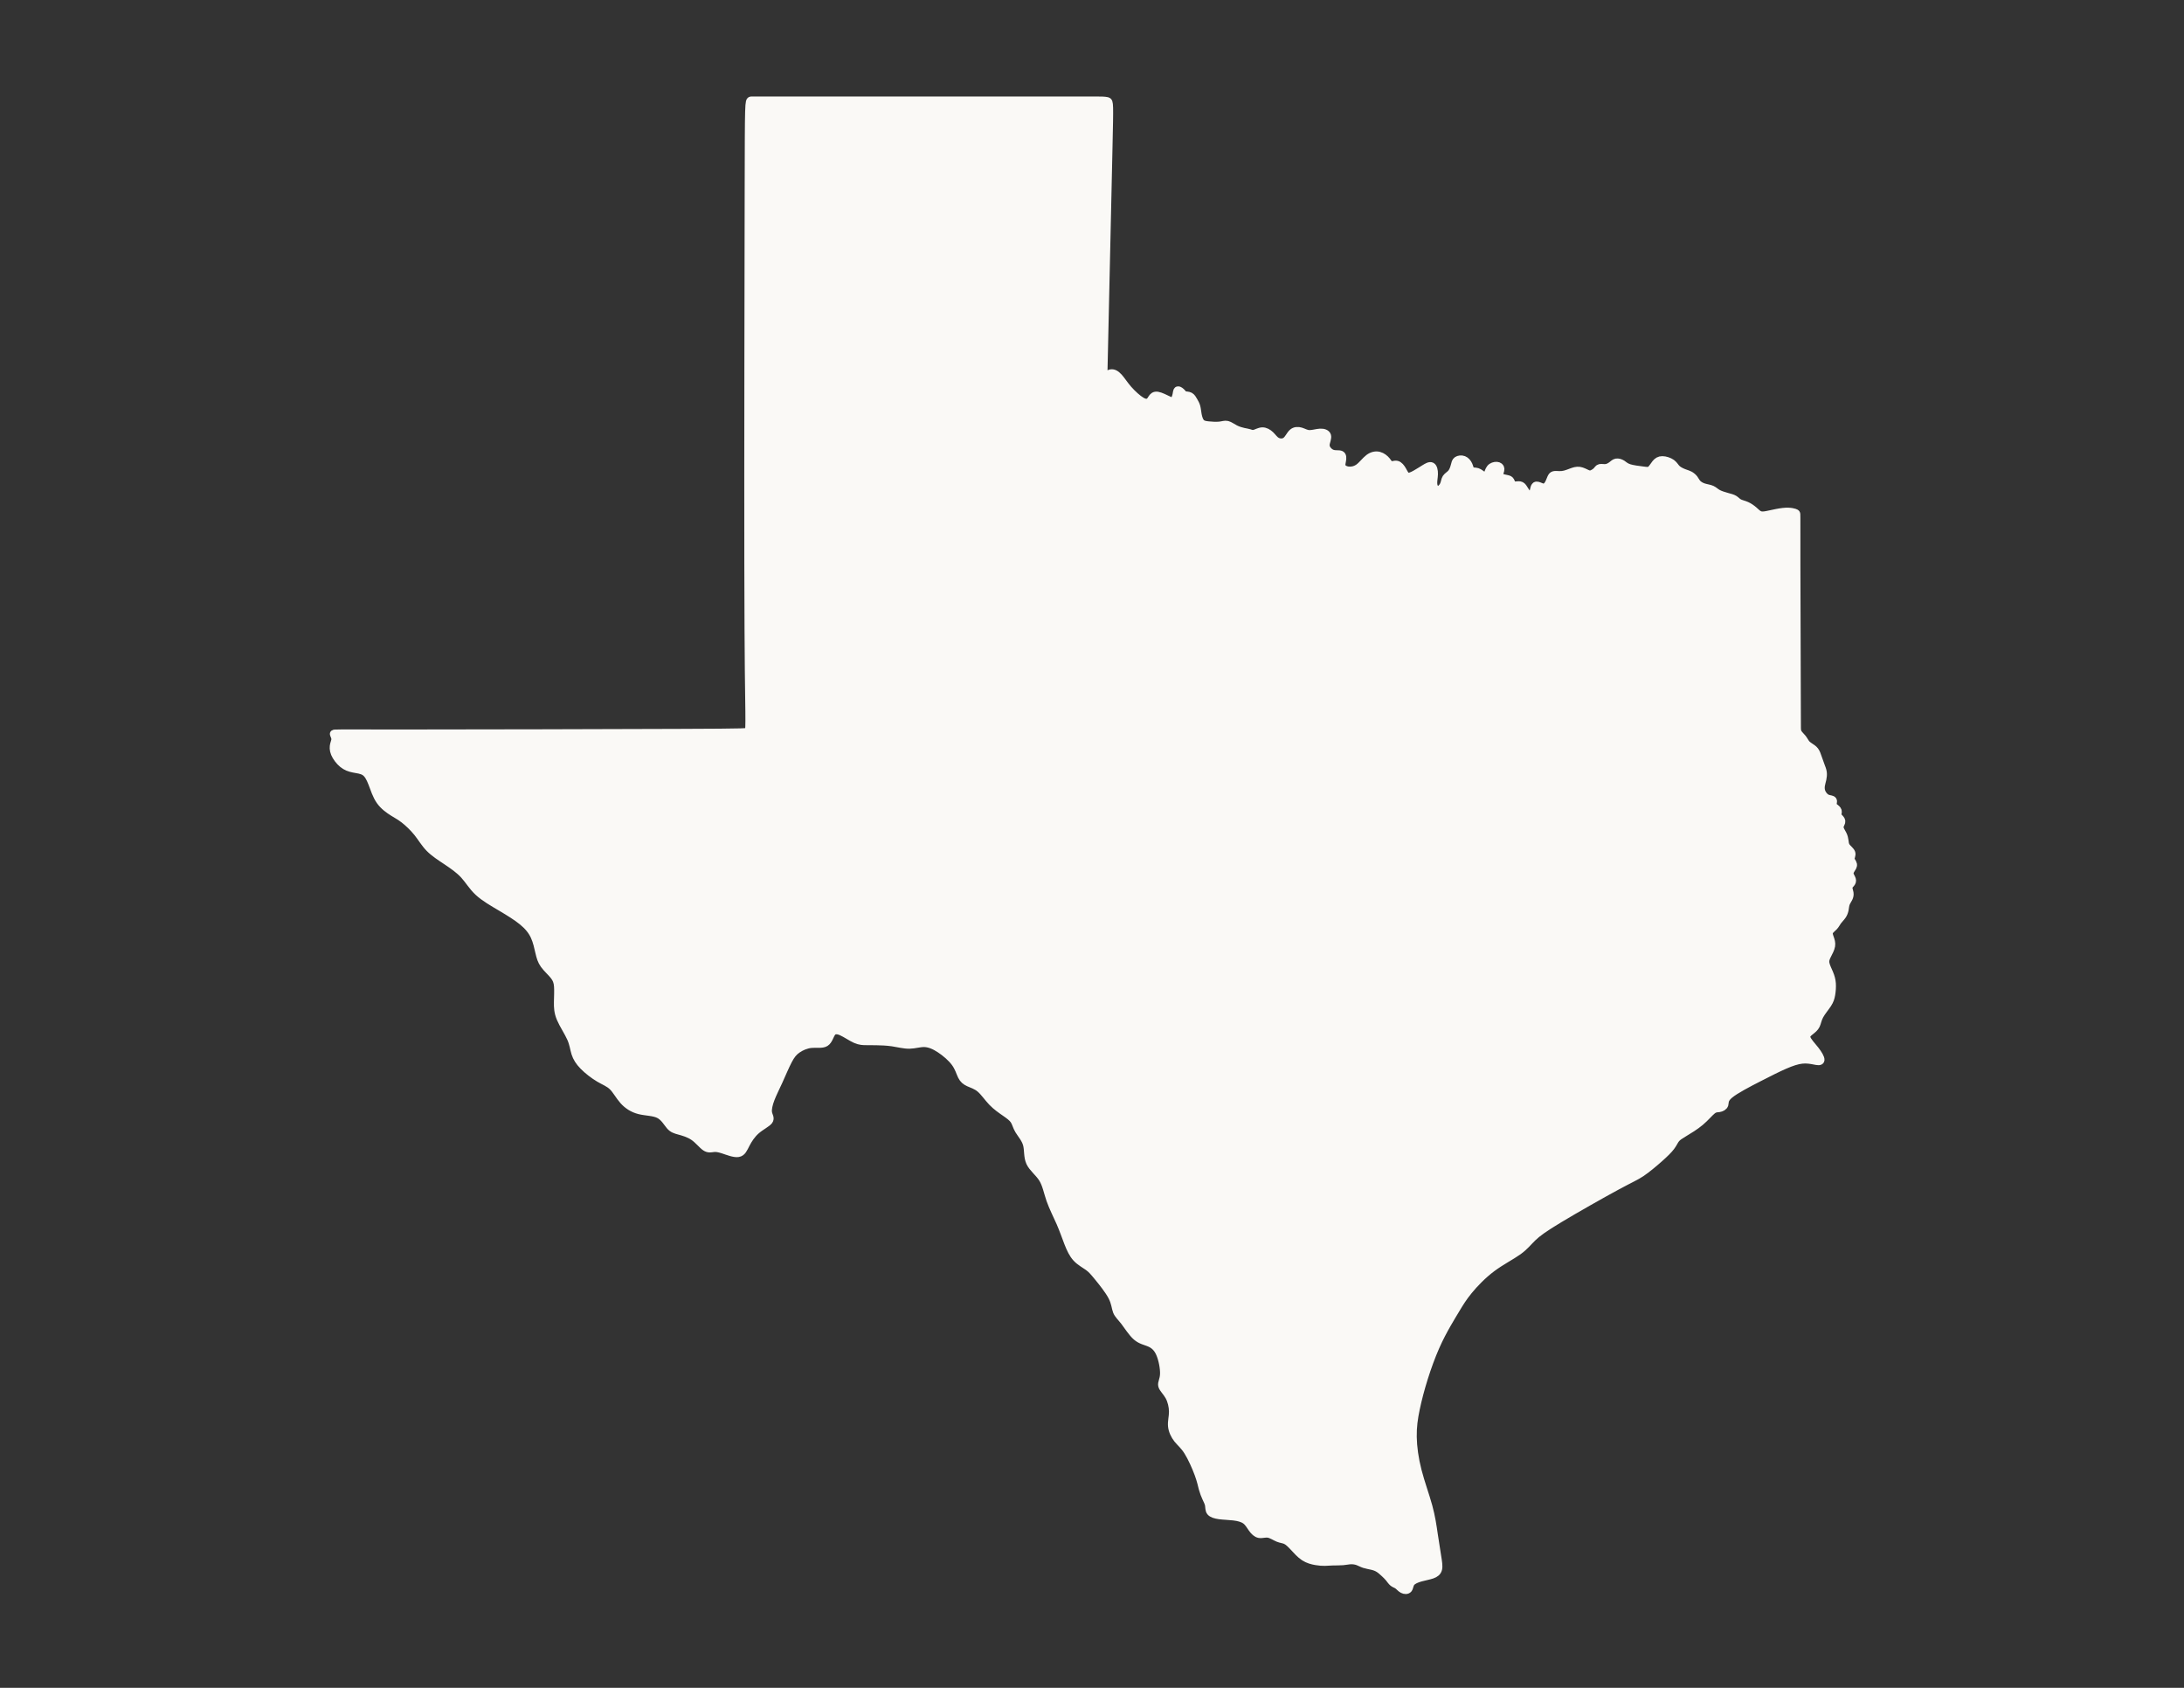 <?xml version="1.0" encoding="utf-8"?>
<!-- Generator: Adobe Illustrator 15.1.0, SVG Export Plug-In . SVG Version: 6.00 Build 0)  -->
<!DOCTYPE svg PUBLIC "-//W3C//DTD SVG 1.1//EN" "http://www.w3.org/Graphics/SVG/1.1/DTD/svg11.dtd">
<svg version="1.1" id="Layer_1" xmlns="http://www.w3.org/2000/svg" xmlns:xlink="http://www.w3.org/1999/xlink" x="0px" y="0px"
	 width="792px" height="612px" viewBox="0 0 792 612" enable-background="new 0 0 792 612" xml:space="preserve">
<rect x="0" y="0" width="792" height="612" fill="#333333" stroke="none"/>
<path fill-rule="evenodd" clip-rule="evenodd" stroke="#faf9f6" fill="#faf9f6" stroke-width="3" stroke-linecap="round" stroke-linejoin="round" stroke-miterlimit="22.926" d="
	M142.57,294.451c-1.478-0.929-3.367-2.251-4.689-4.14c-1.322-1.889-2.078-4.345-2.833-6.296c-0.756-1.952-1.511-3.4-2.676-4.187
	c-1.165-0.787-2.739-0.913-4.156-1.196c-1.417-0.284-2.675-0.724-3.872-1.7s-2.33-2.487-2.865-3.777
	c-0.535-1.291-0.472-2.361-0.283-3.18c0.188-0.818,0.503-1.385,0.472-2.046c-0.032-0.661-0.41-1.417-0.536-1.731
	c-0.125-0.315,0-0.189,25.09-0.189c25.089,0,75.143-0.126,100.201-0.221c25.058-0.095,25.121-0.157,25.215-0.692
	c0.094-0.536,0.22-1.542,0.157-7.114c-0.063-5.572-0.314-15.709-0.377-53.383c-0.063-37.674,0.063-102.886,0.127-135.492
	C271.61,36.5,271.61,36.5,272.491,36.5s2.645,0,23.597,0c20.953,0,61.096,0,81.167,0s20.071,0,20.902,0s2.494,0,3.321,0.213
	c0.826,0.213,0.816,0.639,0.453,16.875c-0.363,16.237-1.081,48.283-1.443,64.479c-0.363,16.197-0.371,16.543-0.385,17.172
	c-0.015,0.63-0.035,1.543,0.396,1.496s1.313-1.055,2.241-1.291s1.904,0.299,2.88,1.369c0.976,1.071,1.952,2.676,3.447,4.392
	c1.495,1.716,3.51,3.542,4.927,4.344c1.416,0.803,2.235,0.583,2.755,0.236c0.519-0.347,0.739-0.819,1.086-1.338
	c0.346-0.52,0.818-1.086,1.92-0.913c1.103,0.173,2.833,1.086,3.951,1.605c1.117,0.52,1.621,0.646,2.046,0.22
	c0.425-0.425,0.771-1.401,0.944-2.219s0.173-1.479,0.488-1.558c0.314-0.079,0.944,0.425,1.338,0.85
	c0.394,0.425,0.551,0.771,1.038,0.913c0.488,0.142,1.308,0.079,1.905,0.394c0.598,0.314,0.976,1.007,1.354,1.668
	s0.755,1.29,0.976,2.109c0.221,0.818,0.283,1.826,0.488,2.896c0.205,1.07,0.551,2.203,1.133,2.864
	c0.583,0.661,1.401,0.85,2.66,0.992c1.26,0.142,2.96,0.236,4.171,0.11c1.213-0.126,1.937-0.472,2.786-0.267
	c0.851,0.204,1.826,0.96,2.881,1.495c1.055,0.536,2.188,0.85,3.037,1.04c0.851,0.188,1.417,0.251,1.983,0.425
	s1.133,0.457,1.935,0.269c0.804-0.189,1.842-0.85,2.881-0.882c1.039-0.031,2.078,0.567,2.896,1.354s1.416,1.763,2.392,2.282
	c0.977,0.519,2.33,0.583,3.306-0.142c0.977-0.724,1.574-2.235,2.424-2.991c0.851-0.755,1.952-0.755,2.943-0.456
	c0.992,0.299,1.873,0.897,3.069,0.944c1.196,0.047,2.708-0.457,3.951-0.519c1.243-0.063,2.22,0.314,2.455,1.055
	c0.236,0.74-0.268,1.841-0.44,2.738c-0.173,0.897-0.016,1.59,0.456,2.283c0.473,0.692,1.26,1.385,2.251,1.621
	c0.992,0.236,2.188,0.016,2.771,0.315c0.582,0.299,0.551,1.118,0.409,1.952s-0.393,1.684-0.094,2.376s1.148,1.228,2.297,1.385
	c1.149,0.157,2.598-0.063,3.904-0.991c1.307-0.929,2.471-2.566,3.698-3.495c1.229-0.929,2.519-1.149,3.637-0.866
	c1.117,0.284,2.062,1.07,2.691,1.826c0.63,0.756,0.944,1.48,1.542,1.605c0.599,0.126,1.48-0.346,2.251-0.157
	c0.771,0.189,1.433,1.039,1.983,1.999c0.552,0.96,0.992,2.03,1.795,2.282s1.967-0.315,3.085-0.944
	c1.117-0.63,2.188-1.322,3.18-1.936c0.991-0.614,1.904-1.149,2.502-0.834c0.599,0.314,0.882,1.479,0.85,2.754
	c-0.031,1.275-0.377,2.66-0.22,3.809c0.157,1.149,0.818,2.063,1.621,2.078s1.748-0.866,2.22-1.794s0.472-1.905,0.913-2.597
	c0.44-0.692,1.321-1.102,1.936-1.857s0.96-1.857,1.181-2.707c0.221-0.85,0.314-1.448,0.842-1.818
	c0.527-0.37,1.487-0.511,2.282-0.205c0.795,0.307,1.424,1.063,1.786,1.889c0.362,0.826,0.457,1.723,0.961,2.078
	c0.503,0.354,1.416,0.166,2.211,0.417c0.795,0.252,1.472,0.944,2.109,1.26c0.638,0.314,1.235,0.251,1.621-0.307
	c0.386-0.559,0.559-1.614,1.117-2.283c0.56-0.669,1.504-0.952,2.235-0.897c0.732,0.055,1.252,0.448,1.283,1.07
	c0.031,0.622-0.425,1.472-0.496,2.054c-0.071,0.582,0.244,0.897,0.857,1.133c0.614,0.236,1.527,0.394,2.133,0.536
	c0.606,0.142,0.905,0.268,1.149,0.708c0.244,0.441,0.433,1.196,0.96,1.472s1.394,0.071,2.038,0.063
	c0.646-0.008,1.069,0.181,1.526,0.779c0.456,0.598,0.944,1.605,1.495,2.228c0.551,0.622,1.164,0.858,1.613,0.629
	c0.448-0.228,0.732-0.921,0.921-1.653s0.283-1.503,0.653-1.755c0.369-0.252,1.015,0.016,1.573,0.252
	c0.56,0.236,1.031,0.44,1.535,0.354s1.039-0.464,1.472-1.125s0.763-1.605,1.039-2.251c0.275-0.645,0.495-0.991,0.983-1.117
	s1.244-0.032,1.952-0.016c0.708,0.016,1.369-0.047,2.077-0.229c0.709-0.181,1.464-0.48,2.338-0.803
	c0.873-0.323,1.865-0.669,2.888-0.527c1.023,0.142,2.078,0.771,2.825,1.086c0.748,0.314,1.188,0.314,1.763,0.086
	c0.575-0.228,1.283-0.685,1.724-1.141c0.441-0.457,0.614-0.913,1.142-1.031s1.408,0.102,2.219-0.008
	c0.811-0.11,1.551-0.551,2.125-0.992c0.574-0.441,0.984-0.881,1.59-0.992c0.606-0.11,1.409,0.11,2.07,0.527s1.181,1.031,2.519,1.463
	c1.338,0.433,3.494,0.685,4.95,0.874s2.211,0.314,2.88-0.165c0.669-0.48,1.252-1.566,1.881-2.338
	c0.63-0.771,1.307-1.228,2.361-1.228s2.487,0.456,3.368,1.102c0.882,0.646,1.212,1.48,1.968,2.149s1.937,1.172,2.763,1.479
	s1.299,0.417,1.833,0.708c0.535,0.292,1.134,0.764,1.551,1.307c0.417,0.543,0.652,1.157,1.18,1.716
	c0.527,0.559,1.347,1.062,2.322,1.377c0.976,0.314,2.109,0.44,2.928,0.803c0.818,0.362,1.322,0.96,2.234,1.456
	c0.913,0.496,2.235,0.889,3.321,1.188c1.087,0.299,1.937,0.503,2.574,0.889c0.637,0.385,1.063,0.952,1.778,1.33
	c0.717,0.377,1.724,0.566,2.691,0.992c0.968,0.425,1.897,1.086,2.691,1.786c0.795,0.701,1.457,1.44,2.361,1.685
	c0.905,0.244,2.054-0.008,3.533-0.331s3.29-0.716,4.715-0.874c1.424-0.158,2.463-0.079,3.195,0.047
	c0.731,0.126,1.156,0.299,1.369,0.417c0.212,0.118,0.212,0.181,0.204,1.684c-0.008,1.503-0.023,4.446,0.007,17.18
	c0.029,12.734,0.104,35.258,0.143,46.67c0.038,11.411,0.039,11.71,0.041,12.214c0.001,0.503,0.004,1.211,0.367,1.873
	s1.087,1.275,1.606,1.92c0.52,0.645,0.835,1.322,1.229,1.842c0.394,0.519,0.865,0.881,1.464,1.274
	c0.598,0.394,1.321,0.819,1.833,1.496s0.811,1.606,1.134,2.558c0.322,0.953,0.669,1.928,0.999,2.794s0.646,1.621,0.755,2.424
	c0.11,0.802,0.017,1.652-0.157,2.455c-0.173,0.803-0.425,1.558-0.535,2.298c-0.109,0.74-0.078,1.464,0.127,2.125
	c0.204,0.661,0.582,1.259,1.007,1.731c0.426,0.472,0.897,0.818,1.527,1.007c0.629,0.188,1.416,0.22,1.652,0.566
	c0.236,0.346-0.079,1.007-0.095,1.464s0.268,0.708,0.708,1.054c0.441,0.347,1.039,0.787,1.181,1.275
	c0.142,0.488-0.173,1.023-0.11,1.496c0.063,0.472,0.504,0.881,0.866,1.275s0.646,0.771,0.52,1.291s-0.661,1.181-0.599,1.968
	c0.063,0.787,0.725,1.7,1.134,2.519c0.409,0.818,0.566,1.542,0.66,2.282c0.095,0.74,0.127,1.495,0.661,2.235
	c0.535,0.74,1.574,1.464,1.811,2.203c0.236,0.74-0.33,1.496-0.268,2.188s0.756,1.322,0.866,1.936
	c0.109,0.614-0.362,1.212-0.725,1.795c-0.361,0.582-0.613,1.149-0.487,1.778c0.126,0.63,0.629,1.322,0.802,1.873
	c0.174,0.551,0.017,0.96-0.314,1.369c-0.33,0.41-0.834,0.818-0.913,1.417c-0.078,0.598,0.268,1.386,0.378,2.078
	s-0.016,1.29-0.314,1.904c-0.3,0.613-0.771,1.243-1.023,1.936s-0.283,1.448-0.425,2.188c-0.142,0.739-0.394,1.464-0.865,2.155
	c-0.473,0.693-1.165,1.354-1.653,2.016s-0.771,1.322-1.354,1.951c-0.582,0.63-1.464,1.228-1.763,1.92s-0.016,1.479,0.283,2.329
	c0.299,0.851,0.614,1.764,0.44,2.818c-0.173,1.055-0.834,2.25-1.354,3.273c-0.519,1.023-0.896,1.873-0.724,2.99
	c0.173,1.118,0.897,2.503,1.416,3.746c0.52,1.244,0.835,2.346,0.929,3.637c0.095,1.29-0.031,2.771-0.235,3.982
	c-0.205,1.211-0.488,2.156-1.307,3.415s-2.172,2.833-2.912,4.219c-0.74,1.385-0.865,2.581-1.307,3.479
	c-0.44,0.897-1.196,1.495-2.03,2.156s-1.747,1.385-1.4,2.565c0.346,1.181,1.951,2.817,3.147,4.345
	c1.196,1.526,1.983,2.943,1.921,3.557c-0.063,0.614-0.977,0.426-2.188,0.189s-2.723-0.52-4.486-0.331
	c-1.763,0.189-3.777,0.851-6.279,1.937c-2.503,1.086-5.494,2.597-9.335,4.564c-3.84,1.968-8.53,4.392-10.655,6.154
	s-1.685,2.864-1.905,3.62s-1.103,1.164-1.873,1.29c-0.771,0.126-1.433-0.031-2.487,0.787s-2.503,2.613-4.392,4.203
	s-4.218,2.975-5.809,3.935c-1.589,0.96-2.438,1.495-3.037,2.235c-0.599,0.739-0.944,1.685-1.81,2.833
	c-0.866,1.149-2.251,2.503-4.219,4.25s-4.518,3.888-6.548,5.241s-3.541,1.92-8.987,4.863s-14.828,8.264-20.636,11.758
	s-8.044,5.163-9.743,6.8c-1.7,1.637-2.864,3.242-5.289,4.974c-2.424,1.731-6.106,3.589-9.459,6.091
	c-3.353,2.503-6.375,5.651-8.484,8.232c-2.108,2.581-3.306,4.596-4.407,6.422s-2.108,3.463-3.368,5.666
	c-1.259,2.204-2.771,4.975-4.25,8.343s-2.928,7.335-4.155,11.238c-1.228,3.904-2.235,7.744-2.959,11.207
	c-0.725,3.462-1.165,6.547-1.103,10.198c0.063,3.652,0.63,7.87,1.763,12.277c1.134,4.407,2.834,9.003,3.903,12.907
	c1.07,3.903,1.512,7.114,1.952,10.104s0.882,5.761,1.228,7.901c0.347,2.141,0.599,3.652,0.347,4.69
	c-0.252,1.039-1.008,1.605-2.172,2.015c-1.165,0.409-2.739,0.661-4.188,1.07c-1.448,0.41-2.771,0.977-3.416,1.779
	c-0.645,0.803-0.613,1.842-1.022,2.345c-0.409,0.504-1.259,0.473-1.951,0.11c-0.692-0.361-1.229-1.055-1.795-1.464
	s-1.165-0.535-1.684-0.944c-0.52-0.409-0.961-1.102-1.48-1.731c-0.519-0.629-1.117-1.196-1.747-1.778
	c-0.629-0.582-1.29-1.181-1.999-1.621c-0.708-0.441-1.464-0.725-2.376-0.944c-0.913-0.221-1.983-0.378-2.85-0.661
	c-0.865-0.283-1.526-0.692-2.313-0.976s-1.7-0.441-2.598-0.41c-0.896,0.032-1.778,0.252-2.912,0.347
	c-1.133,0.095-2.518,0.063-3.636,0.095c-1.117,0.031-1.967,0.125-2.896,0.142c-0.929,0.016-1.937-0.047-3.211-0.268
	c-1.275-0.221-2.818-0.599-4.234-1.527c-1.417-0.928-2.707-2.408-3.794-3.572c-1.086-1.165-1.967-2.015-2.849-2.439
	c-0.881-0.426-1.763-0.426-2.833-0.866s-2.329-1.322-3.526-1.526c-1.196-0.205-2.329,0.268-3.305,0.094
	c-0.976-0.173-1.795-0.991-2.519-1.999c-0.725-1.007-1.354-2.203-2.44-2.99c-1.086-0.787-2.628-1.165-4.344-1.37
	c-1.716-0.204-3.604-0.235-5.131-0.44c-1.527-0.204-2.691-0.582-3.211-1.228s-0.394-1.559-0.551-2.424
	c-0.158-0.865-0.599-1.685-1.039-2.645s-0.882-2.062-1.229-3.337c-0.346-1.274-0.598-2.723-1.511-5.226s-2.486-6.06-3.903-8.295
	c-1.417-2.234-2.677-3.147-3.716-4.454s-1.857-3.007-2.015-4.675c-0.157-1.669,0.346-3.306,0.346-5.194s-0.503-4.029-1.416-5.666
	c-0.913-1.638-2.235-2.771-2.487-3.81s0.567-1.983,0.661-4.124c0.095-2.141-0.535-5.477-1.511-7.649
	c-0.976-2.172-2.298-3.18-3.777-3.809c-1.479-0.63-3.116-0.882-4.69-2.235s-3.085-3.81-4.345-5.446
	c-1.259-1.637-2.267-2.456-2.771-3.715c-0.503-1.259-0.503-2.959-1.699-5.288c-1.196-2.33-3.589-5.289-5.163-7.209
	c-1.574-1.921-2.33-2.802-3.557-3.684c-1.228-0.882-2.928-1.763-4.218-3.147c-1.291-1.386-2.172-3.274-3.022-5.446
	s-1.668-4.628-2.833-7.304c-1.165-2.675-2.676-5.571-3.652-8.373c-0.976-2.802-1.417-5.509-2.771-7.682
	c-1.354-2.172-3.62-3.809-4.564-5.854c-0.945-2.047-0.567-4.502-1.133-6.549c-0.567-2.046-2.078-3.683-2.927-5.1
	c-0.85-1.416-1.04-2.612-1.7-3.62c-0.661-1.007-1.794-1.826-3.243-2.833s-3.211-2.204-4.753-3.81s-2.865-3.619-4.313-4.848
	c-1.448-1.228-3.022-1.668-4.188-2.203c-1.165-0.536-1.92-1.165-2.518-2.361s-1.039-2.959-2.361-4.785
	c-1.323-1.826-3.526-3.715-5.541-5.037s-3.84-2.077-5.635-2.141c-1.794-0.063-3.557,0.567-5.478,0.599s-3.999-0.535-6.107-0.851
	c-2.109-0.314-4.25-0.377-5.824-0.409c-1.574-0.031-2.582-0.031-3.683-0.031c-1.102,0-2.298,0-3.872-0.692
	c-1.574-0.692-3.526-2.078-5.1-2.771c-1.574-0.692-2.771-0.692-3.557,0.283c-0.787,0.976-1.165,2.928-2.361,3.684
	s-3.211,0.314-5.131,0.504c-1.92,0.188-3.746,1.007-5.1,1.951c-1.354,0.944-2.235,2.015-3.306,4.062
	c-1.07,2.046-2.33,5.068-3.463,7.555c-1.133,2.487-2.141,4.438-2.864,6.327c-0.724,1.889-1.166,3.715-0.976,5.006
	c0.188,1.29,1.007,2.046,0.315,2.959c-0.693,0.913-2.896,1.983-4.596,3.463c-1.7,1.479-2.896,3.368-3.746,5.005
	c-0.85,1.638-1.354,3.022-2.771,3.242c-1.417,0.221-3.746-0.724-5.383-1.259c-1.637-0.535-2.582-0.661-3.495-0.566
	c-0.913,0.094-1.794,0.409-2.927-0.347s-2.519-2.581-4.25-3.777s-3.809-1.763-5.289-2.172s-2.361-0.661-3.337-1.795
	c-0.976-1.134-2.047-3.147-3.998-4.124c-1.952-0.976-4.785-0.912-7.146-1.511c-2.361-0.598-4.25-1.857-5.729-3.525
	c-1.48-1.669-2.55-3.746-3.904-5.068c-1.354-1.322-2.991-1.889-4.911-3.022c-1.92-1.133-4.124-2.833-5.666-4.407
	c-1.543-1.573-2.424-3.022-2.928-4.596c-0.503-1.574-0.63-3.274-1.605-5.478c-0.976-2.204-2.802-4.911-3.746-7.146
	c-0.945-2.234-1.007-3.998-0.976-5.949c0.031-1.952,0.158-4.093,0.031-5.698c-0.126-1.605-0.504-2.676-1.48-3.903
	s-2.55-2.613-3.526-3.967c-0.976-1.354-1.354-2.675-1.763-4.438c-0.41-1.763-0.85-3.967-1.763-5.918
	c-0.913-1.952-2.298-3.652-4.375-5.352c-2.078-1.7-4.848-3.4-7.775-5.132c-2.928-1.73-6.013-3.494-8.185-5.509
	c-2.172-2.015-3.431-4.281-5.194-6.201c-1.763-1.921-4.03-3.494-6.296-5.006c-2.267-1.511-4.533-2.959-6.233-4.69
	c-1.7-1.731-2.833-3.746-4.344-5.634c-1.511-1.889-3.4-3.652-4.878-4.801C145.117,295.915,144.049,295.379,142.57,294.451z"/>
</svg>
